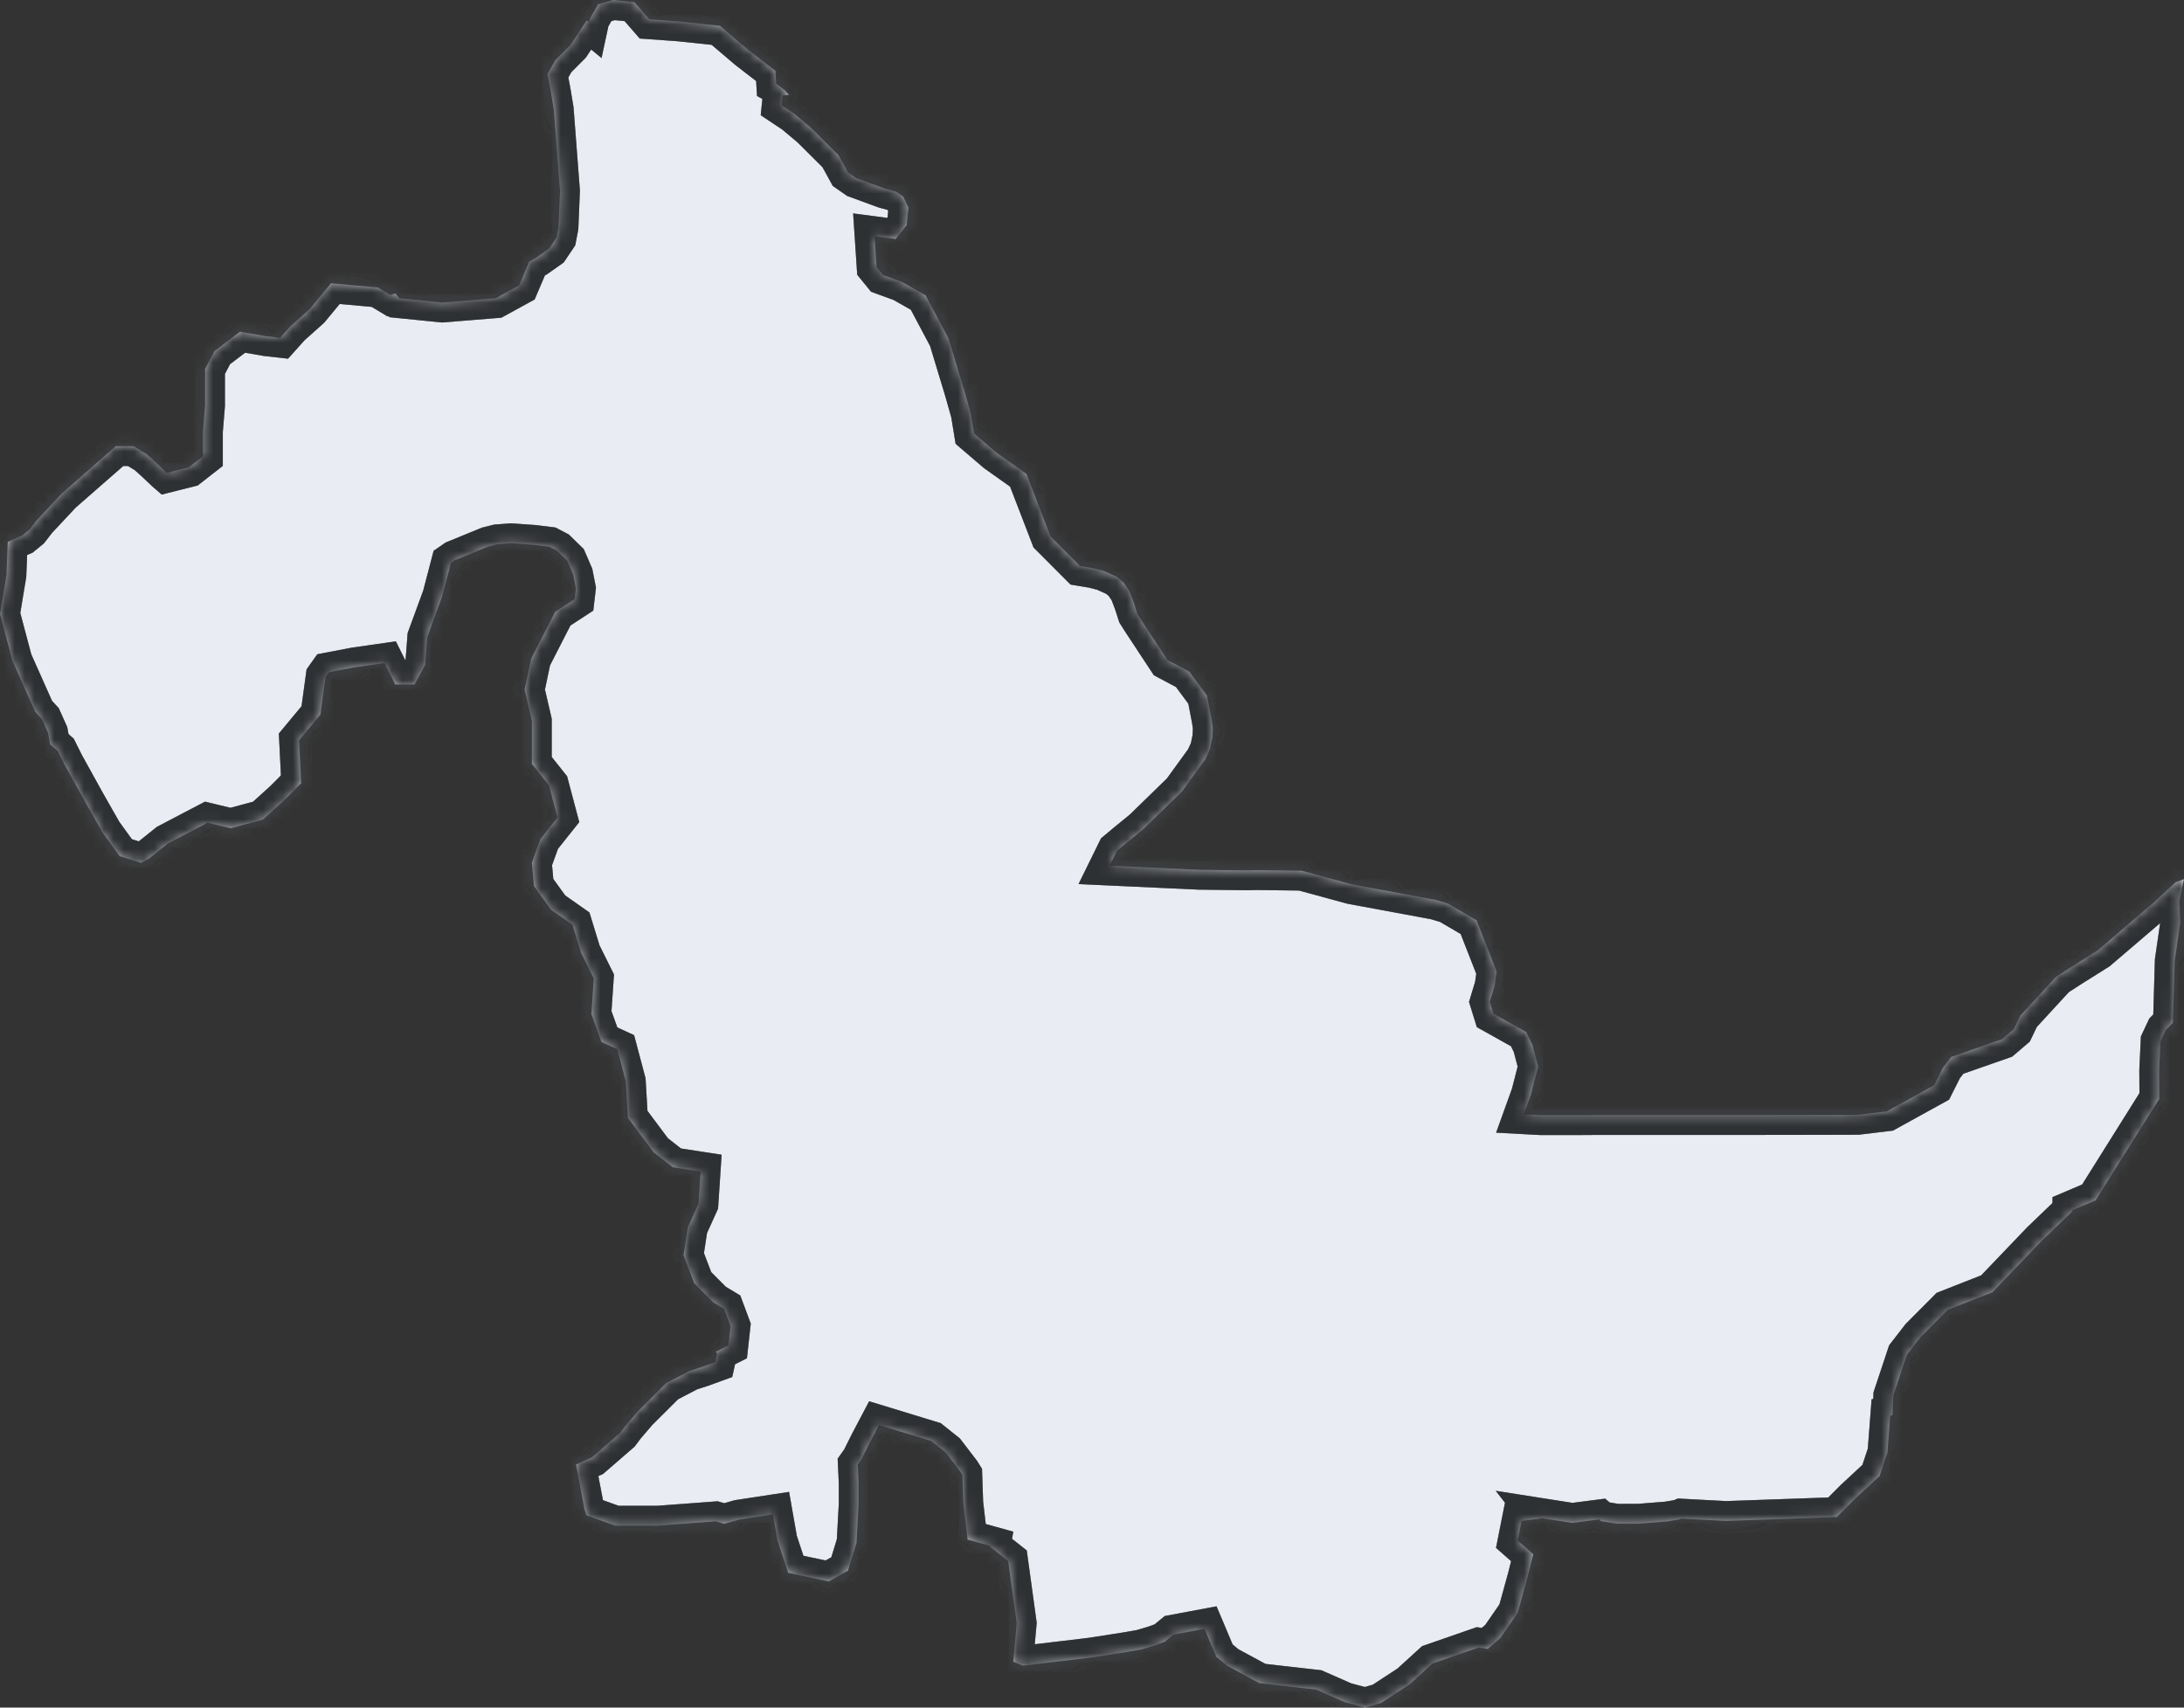 <svg width="220" height="172" viewBox="0 0 220 172" fill="none" xmlns="http://www.w3.org/2000/svg">
<rect x="0" y="0" width="220" height="172" fill="#333333" stroke="none"/>
<mask id="path-1-inside-1_8892_6812" fill="white">
<path d="M68.422 2.161L72.511 2.593L75.307 4.971L78.105 7.133L78.187 8.449L78.307 8.515L79.067 9.095L79.458 9.553L78.841 9.619L78.741 10.61L79.992 11.44L81.703 12.877L84.455 15.614L85.014 16.619L85.415 17.355L86.265 17.947L89.125 18.994L90.267 19.305L90.987 19.799L91.517 20.915L91.335 22.689L90.218 24.072L88.096 23.795L88.303 26.908L88.945 27.696L90.855 28.393L93.247 29.75L95.549 34.089L97.152 39.385L97.78 41.607L98.117 43.662L100.361 45.581L103.398 47.734L105.825 54.032L108.799 57.014L110.129 57.236L111.174 57.506L112.476 58.089L113.184 58.671L113.766 59.536L114.199 60.666L114.577 61.842L115.023 62.545L117.617 66.486L119.797 67.645L121.582 70.059L122.044 72.442L122.169 73.302L122.125 74.283L121.872 75.488L121.416 76.481L119.064 79.725L115.125 83.559L113.538 84.851L112.515 85.705L111.784 87.193L120.823 87.612L125.709 87.67L126.577 87.646L131.133 87.705L136.192 89.08L144.606 90.639L145.863 91.014L148.746 92.701L150.761 97.85L150.549 99.332L150.07 100.913L150.439 102.104L151.828 102.879L153.73 103.946L154.368 105.249L154.943 107.427L154.221 110.236L153.501 112.237L155.225 112.33H158.994L160.718 112.318H161.996H164.007H175.858L183.371 112.307L187.117 112.296L190.062 111.942L194.829 109.311L195.713 107.551L196.551 106.461L201.672 104.672L202.848 103.668L203.506 102.301L207.098 98.393L208.674 97.376L211.323 95.712L216.906 90.939L219.155 88.86L220 88.553L219.529 90.779L219.624 92.926L219.064 96.795L218.881 103.029L218.168 103.752L217.637 104.885L217.499 107.794L217.511 109.988L217.506 110.691L211.099 120.907L208.754 121.904V122.023L205.611 125.042L200.711 130.162L196.202 131.933L193.459 134.691L192.086 136.463L190.713 140.598L190.645 142.546L190.41 142.595L190.126 146.309L189.341 148.671L186.793 151.035L185.029 152.807L173.856 153.2L169.37 152.96L169.166 153.046L167.934 153.249L165.079 153.475H163.926H162.842L161.266 153.219L161.067 153.049L158.37 153.398L155.34 152.922L155.353 152.939L153.274 153.2L152.883 155.17L154.45 156.548L153.862 158.911L152.883 162.455L151.118 165.016L149.869 166.09L148.945 165.949L144.293 167.565L142.009 169.645L139.132 171.529L137.516 172L135.472 171.459L132.583 170.192L126.862 169.541L123.62 167.785L122.513 166.867L121.33 164.061L118.199 164.648L117.317 165.375L116.278 165.752L114.942 166.148L113.469 166.403L110.501 166.867L109.495 167.007L103.027 167.777L102.145 167.416L102.067 167.363L102.418 163.506L101.556 157.238L99.758 155.819L99.777 155.716L97.468 155.076L97.038 151.402L96.94 148.551L96.77 148.281L95.257 146.302L93.813 145.148L88.549 143.541L87.619 145.305L86.762 147.022L86.409 147.521L86.495 149.348V151.511L86.28 155.4L85.419 158.209L83.484 159.291L79.395 158.426L78.32 155.185L77.856 152.545L74.43 153.068L72.954 153.491L72.081 153.239L66.271 153.672H61.968L59.086 152.637L58.878 152.023L58.525 150.189L58.018 147.514L59.654 146.767L62.453 144.342L62.966 143.657L64.246 142.161L67.112 139.308L69.452 138.091L70.707 137.685L72.044 137.198L72.238 136.317L72.106 136.152L73.372 135.515L73.587 133.571L72.94 131.842L71.865 131.194L69.928 129.249L68.853 126.439L69.283 123.629L70.36 121.251L70.575 118.009L67.777 117.578L65.841 116.064L63.259 112.607L63.044 108.932L62.183 105.689L60.585 104.954L59.792 102.741L59.571 102.147L59.816 98.557L58.526 95.964L57.665 93.153L55.514 91.641L53.793 89.263L53.577 86.887L54.438 84.509L56.159 82.348L55.299 79.105L53.577 76.944V72.621L52.846 69.475L53.501 66.351L55.922 61.621L57.886 60.34L58.011 59.271L57.737 57.876L57.126 56.466L56.11 55.472L55.35 55.074L53.775 54.879L51.491 54.717L50.098 54.822L49.174 55.052L45.843 56.417L45.427 56.704L44.541 60.085L43.035 64.192L42.82 67.002L41.743 68.947H39.808L38.731 66.786L35.719 67.217L33.126 67.715L32.798 68.177L32.278 71.973L30.125 74.566L30.341 78.889L28.619 80.618L26.468 82.564L23.24 83.428L20.914 82.867L16.906 84.967L14.988 86.502L14.207 86.914L12.052 86.237L10.332 83.861L8.611 80.835L6.459 76.944L5.813 75.647L5.052 74.978L4.848 73.826L4.225 72.442L3.547 71.704L1.262 66.582L0 61.841L0.65 57.924L0.783 54.574L2.245 53.934L2.976 53.334L3.729 52.367L6.241 49.681L11.664 44.941H13.457L14.771 45.741L15.718 46.594L16.689 47.515L16.811 47.62L19.02 47.065L20.444 45.953V43.443L20.658 40.849V37.175L21.608 35.355L24.179 33.409L26.84 33.87L28.215 34.025L29.264 32.853L31.202 31.124L33.352 28.53L38.086 28.962L39.321 29.706L39.823 29.556L40.237 30.043L44.541 30.476L49.92 30.043L52.287 28.746L53.313 26.338L54.038 25.93L55.328 25.021L56.059 23.934L56.264 22.87L56.412 19.224L55.784 11.032L55.499 9.314L55.15 7.448L55.944 6.052L57.45 4.54L59.102 2.051L59.215 2.126L59.328 2.219L59.387 1.945L60.247 0.432L61.753 0L63.905 0.217L65.41 1.945L68.422 2.161Z"/>
</mask>
<path d="M68.422 2.161L72.511 2.593L75.307 4.971L78.105 7.133L78.187 8.449L78.307 8.515L79.067 9.095L79.458 9.553L78.841 9.619L78.741 10.61L79.992 11.44L81.703 12.877L84.455 15.614L85.014 16.619L85.415 17.355L86.265 17.947L89.125 18.994L90.267 19.305L90.987 19.799L91.517 20.915L91.335 22.689L90.218 24.072L88.096 23.795L88.303 26.908L88.945 27.696L90.855 28.393L93.247 29.75L95.549 34.089L97.152 39.385L97.78 41.607L98.117 43.662L100.361 45.581L103.398 47.734L105.825 54.032L108.799 57.014L110.129 57.236L111.174 57.506L112.476 58.089L113.184 58.671L113.766 59.536L114.199 60.666L114.577 61.842L115.023 62.545L117.617 66.486L119.797 67.645L121.582 70.059L122.044 72.442L122.169 73.302L122.125 74.283L121.872 75.488L121.416 76.481L119.064 79.725L115.125 83.559L113.538 84.851L112.515 85.705L111.784 87.193L120.823 87.612L125.709 87.67L126.577 87.646L131.133 87.705L136.192 89.08L144.606 90.639L145.863 91.014L148.746 92.701L150.761 97.85L150.549 99.332L150.07 100.913L150.439 102.104L151.828 102.879L153.73 103.946L154.368 105.249L154.943 107.427L154.221 110.236L153.501 112.237L155.225 112.33H158.994L160.718 112.318H161.996H164.007H175.858L183.371 112.307L187.117 112.296L190.062 111.942L194.829 109.311L195.713 107.551L196.551 106.461L201.672 104.672L202.848 103.668L203.506 102.301L207.098 98.393L208.674 97.376L211.323 95.712L216.906 90.939L219.155 88.86L220 88.553L219.529 90.779L219.624 92.926L219.064 96.795L218.881 103.029L218.168 103.752L217.637 104.885L217.499 107.794L217.511 109.988L217.506 110.691L211.099 120.907L208.754 121.904V122.023L205.611 125.042L200.711 130.162L196.202 131.933L193.459 134.691L192.086 136.463L190.713 140.598L190.645 142.546L190.41 142.595L190.126 146.309L189.341 148.671L186.793 151.035L185.029 152.807L173.856 153.2L169.37 152.96L169.166 153.046L167.934 153.249L165.079 153.475H163.926H162.842L161.266 153.219L161.067 153.049L158.37 153.398L155.34 152.922L155.353 152.939L153.274 153.2L152.883 155.17L154.45 156.548L153.862 158.911L152.883 162.455L151.118 165.016L149.869 166.09L148.945 165.949L144.293 167.565L142.009 169.645L139.132 171.529L137.516 172L135.472 171.459L132.583 170.192L126.862 169.541L123.62 167.785L122.513 166.867L121.33 164.061L118.199 164.648L117.317 165.375L116.278 165.752L114.942 166.148L113.469 166.403L110.501 166.867L109.495 167.007L103.027 167.777L102.145 167.416L102.067 167.363L102.418 163.506L101.556 157.238L99.758 155.819L99.777 155.716L97.468 155.076L97.038 151.402L96.94 148.551L96.77 148.281L95.257 146.302L93.813 145.148L88.549 143.541L87.619 145.305L86.762 147.022L86.409 147.521L86.495 149.348V151.511L86.28 155.4L85.419 158.209L83.484 159.291L79.395 158.426L78.32 155.185L77.856 152.545L74.43 153.068L72.954 153.491L72.081 153.239L66.271 153.672H61.968L59.086 152.637L58.878 152.023L58.525 150.189L58.018 147.514L59.654 146.767L62.453 144.342L62.966 143.657L64.246 142.161L67.112 139.308L69.452 138.091L70.707 137.685L72.044 137.198L72.238 136.317L72.106 136.152L73.372 135.515L73.587 133.571L72.94 131.842L71.865 131.194L69.928 129.249L68.853 126.439L69.283 123.629L70.36 121.251L70.575 118.009L67.777 117.578L65.841 116.064L63.259 112.607L63.044 108.932L62.183 105.689L60.585 104.954L59.792 102.741L59.571 102.147L59.816 98.557L58.526 95.964L57.665 93.153L55.514 91.641L53.793 89.263L53.577 86.887L54.438 84.509L56.159 82.348L55.299 79.105L53.577 76.944V72.621L52.846 69.475L53.501 66.351L55.922 61.621L57.886 60.34L58.011 59.271L57.737 57.876L57.126 56.466L56.11 55.472L55.35 55.074L53.775 54.879L51.491 54.717L50.098 54.822L49.174 55.052L45.843 56.417L45.427 56.704L44.541 60.085L43.035 64.192L42.82 67.002L41.743 68.947H39.808L38.731 66.786L35.719 67.217L33.126 67.715L32.798 68.177L32.278 71.973L30.125 74.566L30.341 78.889L28.619 80.618L26.468 82.564L23.24 83.428L20.914 82.867L16.906 84.967L14.988 86.502L14.207 86.914L12.052 86.237L10.332 83.861L8.611 80.835L6.459 76.944L5.813 75.647L5.052 74.978L4.848 73.826L4.225 72.442L3.547 71.704L1.262 66.582L0 61.841L0.65 57.924L0.783 54.574L2.245 53.934L2.976 53.334L3.729 52.367L6.241 49.681L11.664 44.941H13.457L14.771 45.741L15.718 46.594L16.689 47.515L16.811 47.62L19.02 47.065L20.444 45.953V43.443L20.658 40.849V37.175L21.608 35.355L24.179 33.409L26.84 33.87L28.215 34.025L29.264 32.853L31.202 31.124L33.352 28.53L38.086 28.962L39.321 29.706L39.823 29.556L40.237 30.043L44.541 30.476L49.92 30.043L52.287 28.746L53.313 26.338L54.038 25.93L55.328 25.021L56.059 23.934L56.264 22.87L56.412 19.224L55.784 11.032L55.499 9.314L55.15 7.448L55.944 6.052L57.45 4.54L59.102 2.051L59.215 2.126L59.328 2.219L59.387 1.945L60.247 0.432L61.753 0L63.905 0.217L65.41 1.945L68.422 2.161Z" fill="#E9ECF2"/>
<path d="M68.422 2.161L72.511 2.593L75.307 4.971L78.105 7.133L78.187 8.449L78.307 8.515L79.067 9.095L79.458 9.553L78.841 9.619L78.741 10.61L79.992 11.44L81.703 12.877L84.455 15.614L85.014 16.619L85.415 17.355L86.265 17.947L89.125 18.994L90.267 19.305L90.987 19.799L91.517 20.915L91.335 22.689L90.218 24.072L88.096 23.795L88.303 26.908L88.945 27.696L90.855 28.393L93.247 29.75L95.549 34.089L97.152 39.385L97.78 41.607L98.117 43.662L100.361 45.581L103.398 47.734L105.825 54.032L108.799 57.014L110.129 57.236L111.174 57.506L112.476 58.089L113.184 58.671L113.766 59.536L114.199 60.666L114.577 61.842L115.023 62.545L117.617 66.486L119.797 67.645L121.582 70.059L122.044 72.442L122.169 73.302L122.125 74.283L121.872 75.488L121.416 76.481L119.064 79.725L115.125 83.559L113.538 84.851L112.515 85.705L111.784 87.193L120.823 87.612L125.709 87.67L126.577 87.646L131.133 87.705L136.192 89.08L144.606 90.639L145.863 91.014L148.746 92.701L150.761 97.85L150.549 99.332L150.07 100.913L150.439 102.104L151.828 102.879L153.73 103.946L154.368 105.249L154.943 107.427L154.221 110.236L153.501 112.237L155.225 112.33H158.994L160.718 112.318H161.996H164.007H175.858L183.371 112.307L187.117 112.296L190.062 111.942L194.829 109.311L195.713 107.551L196.551 106.461L201.672 104.672L202.848 103.668L203.506 102.301L207.098 98.393L208.674 97.376L211.323 95.712L216.906 90.939L219.155 88.86L220 88.553L219.529 90.779L219.624 92.926L219.064 96.795L218.881 103.029L218.168 103.752L217.637 104.885L217.499 107.794L217.511 109.988L217.506 110.691L211.099 120.907L208.754 121.904V122.023L205.611 125.042L200.711 130.162L196.202 131.933L193.459 134.691L192.086 136.463L190.713 140.598L190.645 142.546L190.41 142.595L190.126 146.309L189.341 148.671L186.793 151.035L185.029 152.807L173.856 153.2L169.37 152.96L169.166 153.046L167.934 153.249L165.079 153.475H163.926H162.842L161.266 153.219L161.067 153.049L158.37 153.398L155.34 152.922L155.353 152.939L153.274 153.2L152.883 155.17L154.45 156.548L153.862 158.911L152.883 162.455L151.118 165.016L149.869 166.09L148.945 165.949L144.293 167.565L142.009 169.645L139.132 171.529L137.516 172L135.472 171.459L132.583 170.192L126.862 169.541L123.62 167.785L122.513 166.867L121.33 164.061L118.199 164.648L117.317 165.375L116.278 165.752L114.942 166.148L113.469 166.403L110.501 166.867L109.495 167.007L103.027 167.777L102.145 167.416L102.067 167.363L102.418 163.506L101.556 157.238L99.758 155.819L99.777 155.716L97.468 155.076L97.038 151.402L96.94 148.551L96.77 148.281L95.257 146.302L93.813 145.148L88.549 143.541L87.619 145.305L86.762 147.022L86.409 147.521L86.495 149.348V151.511L86.28 155.4L85.419 158.209L83.484 159.291L79.395 158.426L78.32 155.185L77.856 152.545L74.43 153.068L72.954 153.491L72.081 153.239L66.271 153.672H61.968L59.086 152.637L58.878 152.023L58.525 150.189L58.018 147.514L59.654 146.767L62.453 144.342L62.966 143.657L64.246 142.161L67.112 139.308L69.452 138.091L70.707 137.685L72.044 137.198L72.238 136.317L72.106 136.152L73.372 135.515L73.587 133.571L72.94 131.842L71.865 131.194L69.928 129.249L68.853 126.439L69.283 123.629L70.36 121.251L70.575 118.009L67.777 117.578L65.841 116.064L63.259 112.607L63.044 108.932L62.183 105.689L60.585 104.954L59.792 102.741L59.571 102.147L59.816 98.557L58.526 95.964L57.665 93.153L55.514 91.641L53.793 89.263L53.577 86.887L54.438 84.509L56.159 82.348L55.299 79.105L53.577 76.944V72.621L52.846 69.475L53.501 66.351L55.922 61.621L57.886 60.34L58.011 59.271L57.737 57.876L57.126 56.466L56.11 55.472L55.35 55.074L53.775 54.879L51.491 54.717L50.098 54.822L49.174 55.052L45.843 56.417L45.427 56.704L44.541 60.085L43.035 64.192L42.82 67.002L41.743 68.947H39.808L38.731 66.786L35.719 67.217L33.126 67.715L32.798 68.177L32.278 71.973L30.125 74.566L30.341 78.889L28.619 80.618L26.468 82.564L23.24 83.428L20.914 82.867L16.906 84.967L14.988 86.502L14.207 86.914L12.052 86.237L10.332 83.861L8.611 80.835L6.459 76.944L5.813 75.647L5.052 74.978L4.848 73.826L4.225 72.442L3.547 71.704L1.262 66.582L0 61.841L0.65 57.924L0.783 54.574L2.245 53.934L2.976 53.334L3.729 52.367L6.241 49.681L11.664 44.941H13.457L14.771 45.741L15.718 46.594L16.689 47.515L16.811 47.62L19.02 47.065L20.444 45.953V43.443L20.658 40.849V37.175L21.608 35.355L24.179 33.409L26.84 33.87L28.215 34.025L29.264 32.853L31.202 31.124L33.352 28.53L38.086 28.962L39.321 29.706L39.823 29.556L40.237 30.043L44.541 30.476L49.92 30.043L52.287 28.746L53.313 26.338L54.038 25.93L55.328 25.021L56.059 23.934L56.264 22.87L56.412 19.224L55.784 11.032L55.499 9.314L55.15 7.448L55.944 6.052L57.45 4.54L59.102 2.051L59.215 2.126L59.328 2.219L59.387 1.945L60.247 0.432L61.753 0L63.905 0.217L65.41 1.945L68.422 2.161Z" stroke="#8F959D" stroke-width="4" mask="url(#path-1-inside-1_8892_6812)"/>
<path d="M68.422 2.161L72.511 2.593L75.307 4.971L78.105 7.133L78.187 8.449L78.307 8.515L79.067 9.095L79.458 9.553L78.841 9.619L78.741 10.61L79.992 11.44L81.703 12.877L84.455 15.614L85.014 16.619L85.415 17.355L86.265 17.947L89.125 18.994L90.267 19.305L90.987 19.799L91.517 20.915L91.335 22.689L90.218 24.072L88.096 23.795L88.303 26.908L88.945 27.696L90.855 28.393L93.247 29.75L95.549 34.089L97.152 39.385L97.78 41.607L98.117 43.662L100.361 45.581L103.398 47.734L105.825 54.032L108.799 57.014L110.129 57.236L111.174 57.506L112.476 58.089L113.184 58.671L113.766 59.536L114.199 60.666L114.577 61.842L115.023 62.545L117.617 66.486L119.797 67.645L121.582 70.059L122.044 72.442L122.169 73.302L122.125 74.283L121.872 75.488L121.416 76.481L119.064 79.725L115.125 83.559L113.538 84.851L112.515 85.705L111.784 87.193L120.823 87.612L125.709 87.67L126.577 87.646L131.133 87.705L136.192 89.08L144.606 90.639L145.863 91.014L148.746 92.701L150.761 97.85L150.549 99.332L150.07 100.913L150.439 102.104L151.828 102.879L153.73 103.946L154.368 105.249L154.943 107.427L154.221 110.236L153.501 112.237L155.225 112.33H158.994L160.718 112.318H161.996H164.007H175.858L183.371 112.307L187.117 112.296L190.062 111.942L194.829 109.311L195.713 107.551L196.551 106.461L201.672 104.672L202.848 103.668L203.506 102.301L207.098 98.393L208.674 97.376L211.323 95.712L216.906 90.939L219.155 88.86L220 88.553L219.529 90.779L219.624 92.926L219.064 96.795L218.881 103.029L218.168 103.752L217.637 104.885L217.499 107.794L217.511 109.988L217.506 110.691L211.099 120.907L208.754 121.904V122.023L205.611 125.042L200.711 130.162L196.202 131.933L193.459 134.691L192.086 136.463L190.713 140.598L190.645 142.546L190.41 142.595L190.126 146.309L189.341 148.671L186.793 151.035L185.029 152.807L173.856 153.2L169.37 152.96L169.166 153.046L167.934 153.249L165.079 153.475H163.926H162.842L161.266 153.219L161.067 153.049L158.37 153.398L155.34 152.922L155.353 152.939L153.274 153.2L152.883 155.17L154.45 156.548L153.862 158.911L152.883 162.455L151.118 165.016L149.869 166.09L148.945 165.949L144.293 167.565L142.009 169.645L139.132 171.529L137.516 172L135.472 171.459L132.583 170.192L126.862 169.541L123.62 167.785L122.513 166.867L121.33 164.061L118.199 164.648L117.317 165.375L116.278 165.752L114.942 166.148L113.469 166.403L110.501 166.867L109.495 167.007L103.027 167.777L102.145 167.416L102.067 167.363L102.418 163.506L101.556 157.238L99.758 155.819L99.777 155.716L97.468 155.076L97.038 151.402L96.94 148.551L96.77 148.281L95.257 146.302L93.813 145.148L88.549 143.541L87.619 145.305L86.762 147.022L86.409 147.521L86.495 149.348V151.511L86.28 155.4L85.419 158.209L83.484 159.291L79.395 158.426L78.32 155.185L77.856 152.545L74.43 153.068L72.954 153.491L72.081 153.239L66.271 153.672H61.968L59.086 152.637L58.878 152.023L58.525 150.189L58.018 147.514L59.654 146.767L62.453 144.342L62.966 143.657L64.246 142.161L67.112 139.308L69.452 138.091L70.707 137.685L72.044 137.198L72.238 136.317L72.106 136.152L73.372 135.515L73.587 133.571L72.94 131.842L71.865 131.194L69.928 129.249L68.853 126.439L69.283 123.629L70.36 121.251L70.575 118.009L67.777 117.578L65.841 116.064L63.259 112.607L63.044 108.932L62.183 105.689L60.585 104.954L59.792 102.741L59.571 102.147L59.816 98.557L58.526 95.964L57.665 93.153L55.514 91.641L53.793 89.263L53.577 86.887L54.438 84.509L56.159 82.348L55.299 79.105L53.577 76.944V72.621L52.846 69.475L53.501 66.351L55.922 61.621L57.886 60.34L58.011 59.271L57.737 57.876L57.126 56.466L56.11 55.472L55.35 55.074L53.775 54.879L51.491 54.717L50.098 54.822L49.174 55.052L45.843 56.417L45.427 56.704L44.541 60.085L43.035 64.192L42.82 67.002L41.743 68.947H39.808L38.731 66.786L35.719 67.217L33.126 67.715L32.798 68.177L32.278 71.973L30.125 74.566L30.341 78.889L28.619 80.618L26.468 82.564L23.24 83.428L20.914 82.867L16.906 84.967L14.988 86.502L14.207 86.914L12.052 86.237L10.332 83.861L8.611 80.835L6.459 76.944L5.813 75.647L5.052 74.978L4.848 73.826L4.225 72.442L3.547 71.704L1.262 66.582L0 61.841L0.65 57.924L0.783 54.574L2.245 53.934L2.976 53.334L3.729 52.367L6.241 49.681L11.664 44.941H13.457L14.771 45.741L15.718 46.594L16.689 47.515L16.811 47.62L19.02 47.065L20.444 45.953V43.443L20.658 40.849V37.175L21.608 35.355L24.179 33.409L26.84 33.87L28.215 34.025L29.264 32.853L31.202 31.124L33.352 28.53L38.086 28.962L39.321 29.706L39.823 29.556L40.237 30.043L44.541 30.476L49.92 30.043L52.287 28.746L53.313 26.338L54.038 25.93L55.328 25.021L56.059 23.934L56.264 22.87L56.412 19.224L55.784 11.032L55.499 9.314L55.15 7.448L55.944 6.052L57.45 4.54L59.102 2.051L59.215 2.126L59.328 2.219L59.387 1.945L60.247 0.432L61.753 0L63.905 0.217L65.41 1.945L68.422 2.161Z" stroke="black" stroke-opacity="0.2" stroke-width="4" mask="url(#path-1-inside-1_8892_6812)"/>
<path d="M68.422 2.161L72.511 2.593L75.307 4.971L78.105 7.133L78.187 8.449L78.307 8.515L79.067 9.095L79.458 9.553L78.841 9.619L78.741 10.61L79.992 11.44L81.703 12.877L84.455 15.614L85.014 16.619L85.415 17.355L86.265 17.947L89.125 18.994L90.267 19.305L90.987 19.799L91.517 20.915L91.335 22.689L90.218 24.072L88.096 23.795L88.303 26.908L88.945 27.696L90.855 28.393L93.247 29.75L95.549 34.089L97.152 39.385L97.78 41.607L98.117 43.662L100.361 45.581L103.398 47.734L105.825 54.032L108.799 57.014L110.129 57.236L111.174 57.506L112.476 58.089L113.184 58.671L113.766 59.536L114.199 60.666L114.577 61.842L115.023 62.545L117.617 66.486L119.797 67.645L121.582 70.059L122.044 72.442L122.169 73.302L122.125 74.283L121.872 75.488L121.416 76.481L119.064 79.725L115.125 83.559L113.538 84.851L112.515 85.705L111.784 87.193L120.823 87.612L125.709 87.67L126.577 87.646L131.133 87.705L136.192 89.08L144.606 90.639L145.863 91.014L148.746 92.701L150.761 97.85L150.549 99.332L150.07 100.913L150.439 102.104L151.828 102.879L153.73 103.946L154.368 105.249L154.943 107.427L154.221 110.236L153.501 112.237L155.225 112.33H158.994L160.718 112.318H161.996H164.007H175.858L183.371 112.307L187.117 112.296L190.062 111.942L194.829 109.311L195.713 107.551L196.551 106.461L201.672 104.672L202.848 103.668L203.506 102.301L207.098 98.393L208.674 97.376L211.323 95.712L216.906 90.939L219.155 88.86L220 88.553L219.529 90.779L219.624 92.926L219.064 96.795L218.881 103.029L218.168 103.752L217.637 104.885L217.499 107.794L217.511 109.988L217.506 110.691L211.099 120.907L208.754 121.904V122.023L205.611 125.042L200.711 130.162L196.202 131.933L193.459 134.691L192.086 136.463L190.713 140.598L190.645 142.546L190.41 142.595L190.126 146.309L189.341 148.671L186.793 151.035L185.029 152.807L173.856 153.2L169.37 152.96L169.166 153.046L167.934 153.249L165.079 153.475H163.926H162.842L161.266 153.219L161.067 153.049L158.37 153.398L155.34 152.922L155.353 152.939L153.274 153.2L152.883 155.17L154.45 156.548L153.862 158.911L152.883 162.455L151.118 165.016L149.869 166.09L148.945 165.949L144.293 167.565L142.009 169.645L139.132 171.529L137.516 172L135.472 171.459L132.583 170.192L126.862 169.541L123.62 167.785L122.513 166.867L121.33 164.061L118.199 164.648L117.317 165.375L116.278 165.752L114.942 166.148L113.469 166.403L110.501 166.867L109.495 167.007L103.027 167.777L102.145 167.416L102.067 167.363L102.418 163.506L101.556 157.238L99.758 155.819L99.777 155.716L97.468 155.076L97.038 151.402L96.94 148.551L96.77 148.281L95.257 146.302L93.813 145.148L88.549 143.541L87.619 145.305L86.762 147.022L86.409 147.521L86.495 149.348V151.511L86.28 155.4L85.419 158.209L83.484 159.291L79.395 158.426L78.32 155.185L77.856 152.545L74.43 153.068L72.954 153.491L72.081 153.239L66.271 153.672H61.968L59.086 152.637L58.878 152.023L58.525 150.189L58.018 147.514L59.654 146.767L62.453 144.342L62.966 143.657L64.246 142.161L67.112 139.308L69.452 138.091L70.707 137.685L72.044 137.198L72.238 136.317L72.106 136.152L73.372 135.515L73.587 133.571L72.94 131.842L71.865 131.194L69.928 129.249L68.853 126.439L69.283 123.629L70.36 121.251L70.575 118.009L67.777 117.578L65.841 116.064L63.259 112.607L63.044 108.932L62.183 105.689L60.585 104.954L59.792 102.741L59.571 102.147L59.816 98.557L58.526 95.964L57.665 93.153L55.514 91.641L53.793 89.263L53.577 86.887L54.438 84.509L56.159 82.348L55.299 79.105L53.577 76.944V72.621L52.846 69.475L53.501 66.351L55.922 61.621L57.886 60.34L58.011 59.271L57.737 57.876L57.126 56.466L56.11 55.472L55.35 55.074L53.775 54.879L51.491 54.717L50.098 54.822L49.174 55.052L45.843 56.417L45.427 56.704L44.541 60.085L43.035 64.192L42.82 67.002L41.743 68.947H39.808L38.731 66.786L35.719 67.217L33.126 67.715L32.798 68.177L32.278 71.973L30.125 74.566L30.341 78.889L28.619 80.618L26.468 82.564L23.24 83.428L20.914 82.867L16.906 84.967L14.988 86.502L14.207 86.914L12.052 86.237L10.332 83.861L8.611 80.835L6.459 76.944L5.813 75.647L5.052 74.978L4.848 73.826L4.225 72.442L3.547 71.704L1.262 66.582L0 61.841L0.65 57.924L0.783 54.574L2.245 53.934L2.976 53.334L3.729 52.367L6.241 49.681L11.664 44.941H13.457L14.771 45.741L15.718 46.594L16.689 47.515L16.811 47.62L19.02 47.065L20.444 45.953V43.443L20.658 40.849V37.175L21.608 35.355L24.179 33.409L26.84 33.87L28.215 34.025L29.264 32.853L31.202 31.124L33.352 28.53L38.086 28.962L39.321 29.706L39.823 29.556L40.237 30.043L44.541 30.476L49.92 30.043L52.287 28.746L53.313 26.338L54.038 25.93L55.328 25.021L56.059 23.934L56.264 22.87L56.412 19.224L55.784 11.032L55.499 9.314L55.15 7.448L55.944 6.052L57.45 4.54L59.102 2.051L59.215 2.126L59.328 2.219L59.387 1.945L60.247 0.432L61.753 0L63.905 0.217L65.41 1.945L68.422 2.161Z" stroke="black" stroke-opacity="0.2" stroke-width="4" mask="url(#path-1-inside-1_8892_6812)"/>
<path d="M68.422 2.161L72.511 2.593L75.307 4.971L78.105 7.133L78.187 8.449L78.307 8.515L79.067 9.095L79.458 9.553L78.841 9.619L78.741 10.61L79.992 11.44L81.703 12.877L84.455 15.614L85.014 16.619L85.415 17.355L86.265 17.947L89.125 18.994L90.267 19.305L90.987 19.799L91.517 20.915L91.335 22.689L90.218 24.072L88.096 23.795L88.303 26.908L88.945 27.696L90.855 28.393L93.247 29.75L95.549 34.089L97.152 39.385L97.78 41.607L98.117 43.662L100.361 45.581L103.398 47.734L105.825 54.032L108.799 57.014L110.129 57.236L111.174 57.506L112.476 58.089L113.184 58.671L113.766 59.536L114.199 60.666L114.577 61.842L115.023 62.545L117.617 66.486L119.797 67.645L121.582 70.059L122.044 72.442L122.169 73.302L122.125 74.283L121.872 75.488L121.416 76.481L119.064 79.725L115.125 83.559L113.538 84.851L112.515 85.705L111.784 87.193L120.823 87.612L125.709 87.67L126.577 87.646L131.133 87.705L136.192 89.08L144.606 90.639L145.863 91.014L148.746 92.701L150.761 97.85L150.549 99.332L150.07 100.913L150.439 102.104L151.828 102.879L153.73 103.946L154.368 105.249L154.943 107.427L154.221 110.236L153.501 112.237L155.225 112.33H158.994L160.718 112.318H161.996H164.007H175.858L183.371 112.307L187.117 112.296L190.062 111.942L194.829 109.311L195.713 107.551L196.551 106.461L201.672 104.672L202.848 103.668L203.506 102.301L207.098 98.393L208.674 97.376L211.323 95.712L216.906 90.939L219.155 88.86L220 88.553L219.529 90.779L219.624 92.926L219.064 96.795L218.881 103.029L218.168 103.752L217.637 104.885L217.499 107.794L217.511 109.988L217.506 110.691L211.099 120.907L208.754 121.904V122.023L205.611 125.042L200.711 130.162L196.202 131.933L193.459 134.691L192.086 136.463L190.713 140.598L190.645 142.546L190.41 142.595L190.126 146.309L189.341 148.671L186.793 151.035L185.029 152.807L173.856 153.2L169.37 152.96L169.166 153.046L167.934 153.249L165.079 153.475H163.926H162.842L161.266 153.219L161.067 153.049L158.37 153.398L155.34 152.922L155.353 152.939L153.274 153.2L152.883 155.17L154.45 156.548L153.862 158.911L152.883 162.455L151.118 165.016L149.869 166.09L148.945 165.949L144.293 167.565L142.009 169.645L139.132 171.529L137.516 172L135.472 171.459L132.583 170.192L126.862 169.541L123.62 167.785L122.513 166.867L121.33 164.061L118.199 164.648L117.317 165.375L116.278 165.752L114.942 166.148L113.469 166.403L110.501 166.867L109.495 167.007L103.027 167.777L102.145 167.416L102.067 167.363L102.418 163.506L101.556 157.238L99.758 155.819L99.777 155.716L97.468 155.076L97.038 151.402L96.94 148.551L96.77 148.281L95.257 146.302L93.813 145.148L88.549 143.541L87.619 145.305L86.762 147.022L86.409 147.521L86.495 149.348V151.511L86.28 155.4L85.419 158.209L83.484 159.291L79.395 158.426L78.32 155.185L77.856 152.545L74.43 153.068L72.954 153.491L72.081 153.239L66.271 153.672H61.968L59.086 152.637L58.878 152.023L58.525 150.189L58.018 147.514L59.654 146.767L62.453 144.342L62.966 143.657L64.246 142.161L67.112 139.308L69.452 138.091L70.707 137.685L72.044 137.198L72.238 136.317L72.106 136.152L73.372 135.515L73.587 133.571L72.94 131.842L71.865 131.194L69.928 129.249L68.853 126.439L69.283 123.629L70.36 121.251L70.575 118.009L67.777 117.578L65.841 116.064L63.259 112.607L63.044 108.932L62.183 105.689L60.585 104.954L59.792 102.741L59.571 102.147L59.816 98.557L58.526 95.964L57.665 93.153L55.514 91.641L53.793 89.263L53.577 86.887L54.438 84.509L56.159 82.348L55.299 79.105L53.577 76.944V72.621L52.846 69.475L53.501 66.351L55.922 61.621L57.886 60.34L58.011 59.271L57.737 57.876L57.126 56.466L56.11 55.472L55.35 55.074L53.775 54.879L51.491 54.717L50.098 54.822L49.174 55.052L45.843 56.417L45.427 56.704L44.541 60.085L43.035 64.192L42.82 67.002L41.743 68.947H39.808L38.731 66.786L35.719 67.217L33.126 67.715L32.798 68.177L32.278 71.973L30.125 74.566L30.341 78.889L28.619 80.618L26.468 82.564L23.24 83.428L20.914 82.867L16.906 84.967L14.988 86.502L14.207 86.914L12.052 86.237L10.332 83.861L8.611 80.835L6.459 76.944L5.813 75.647L5.052 74.978L4.848 73.826L4.225 72.442L3.547 71.704L1.262 66.582L0 61.841L0.65 57.924L0.783 54.574L2.245 53.934L2.976 53.334L3.729 52.367L6.241 49.681L11.664 44.941H13.457L14.771 45.741L15.718 46.594L16.689 47.515L16.811 47.62L19.02 47.065L20.444 45.953V43.443L20.658 40.849V37.175L21.608 35.355L24.179 33.409L26.84 33.87L28.215 34.025L29.264 32.853L31.202 31.124L33.352 28.53L38.086 28.962L39.321 29.706L39.823 29.556L40.237 30.043L44.541 30.476L49.92 30.043L52.287 28.746L53.313 26.338L54.038 25.93L55.328 25.021L56.059 23.934L56.264 22.87L56.412 19.224L55.784 11.032L55.499 9.314L55.15 7.448L55.944 6.052L57.45 4.54L59.102 2.051L59.215 2.126L59.328 2.219L59.387 1.945L60.247 0.432L61.753 0L63.905 0.217L65.41 1.945L68.422 2.161Z" stroke="black" stroke-opacity="0.2" stroke-width="4" mask="url(#path-1-inside-1_8892_6812)"/>
<path d="M68.422 2.161L72.511 2.593L75.307 4.971L78.105 7.133L78.187 8.449L78.307 8.515L79.067 9.095L79.458 9.553L78.841 9.619L78.741 10.61L79.992 11.44L81.703 12.877L84.455 15.614L85.014 16.619L85.415 17.355L86.265 17.947L89.125 18.994L90.267 19.305L90.987 19.799L91.517 20.915L91.335 22.689L90.218 24.072L88.096 23.795L88.303 26.908L88.945 27.696L90.855 28.393L93.247 29.75L95.549 34.089L97.152 39.385L97.78 41.607L98.117 43.662L100.361 45.581L103.398 47.734L105.825 54.032L108.799 57.014L110.129 57.236L111.174 57.506L112.476 58.089L113.184 58.671L113.766 59.536L114.199 60.666L114.577 61.842L115.023 62.545L117.617 66.486L119.797 67.645L121.582 70.059L122.044 72.442L122.169 73.302L122.125 74.283L121.872 75.488L121.416 76.481L119.064 79.725L115.125 83.559L113.538 84.851L112.515 85.705L111.784 87.193L120.823 87.612L125.709 87.67L126.577 87.646L131.133 87.705L136.192 89.08L144.606 90.639L145.863 91.014L148.746 92.701L150.761 97.85L150.549 99.332L150.07 100.913L150.439 102.104L151.828 102.879L153.73 103.946L154.368 105.249L154.943 107.427L154.221 110.236L153.501 112.237L155.225 112.33H158.994L160.718 112.318H161.996H164.007H175.858L183.371 112.307L187.117 112.296L190.062 111.942L194.829 109.311L195.713 107.551L196.551 106.461L201.672 104.672L202.848 103.668L203.506 102.301L207.098 98.393L208.674 97.376L211.323 95.712L216.906 90.939L219.155 88.86L220 88.553L219.529 90.779L219.624 92.926L219.064 96.795L218.881 103.029L218.168 103.752L217.637 104.885L217.499 107.794L217.511 109.988L217.506 110.691L211.099 120.907L208.754 121.904V122.023L205.611 125.042L200.711 130.162L196.202 131.933L193.459 134.691L192.086 136.463L190.713 140.598L190.645 142.546L190.41 142.595L190.126 146.309L189.341 148.671L186.793 151.035L185.029 152.807L173.856 153.2L169.37 152.96L169.166 153.046L167.934 153.249L165.079 153.475H163.926H162.842L161.266 153.219L161.067 153.049L158.37 153.398L155.34 152.922L155.353 152.939L153.274 153.2L152.883 155.17L154.45 156.548L153.862 158.911L152.883 162.455L151.118 165.016L149.869 166.09L148.945 165.949L144.293 167.565L142.009 169.645L139.132 171.529L137.516 172L135.472 171.459L132.583 170.192L126.862 169.541L123.62 167.785L122.513 166.867L121.33 164.061L118.199 164.648L117.317 165.375L116.278 165.752L114.942 166.148L113.469 166.403L110.501 166.867L109.495 167.007L103.027 167.777L102.145 167.416L102.067 167.363L102.418 163.506L101.556 157.238L99.758 155.819L99.777 155.716L97.468 155.076L97.038 151.402L96.94 148.551L96.77 148.281L95.257 146.302L93.813 145.148L88.549 143.541L87.619 145.305L86.762 147.022L86.409 147.521L86.495 149.348V151.511L86.28 155.4L85.419 158.209L83.484 159.291L79.395 158.426L78.32 155.185L77.856 152.545L74.43 153.068L72.954 153.491L72.081 153.239L66.271 153.672H61.968L59.086 152.637L58.878 152.023L58.525 150.189L58.018 147.514L59.654 146.767L62.453 144.342L62.966 143.657L64.246 142.161L67.112 139.308L69.452 138.091L70.707 137.685L72.044 137.198L72.238 136.317L72.106 136.152L73.372 135.515L73.587 133.571L72.94 131.842L71.865 131.194L69.928 129.249L68.853 126.439L69.283 123.629L70.36 121.251L70.575 118.009L67.777 117.578L65.841 116.064L63.259 112.607L63.044 108.932L62.183 105.689L60.585 104.954L59.792 102.741L59.571 102.147L59.816 98.557L58.526 95.964L57.665 93.153L55.514 91.641L53.793 89.263L53.577 86.887L54.438 84.509L56.159 82.348L55.299 79.105L53.577 76.944V72.621L52.846 69.475L53.501 66.351L55.922 61.621L57.886 60.34L58.011 59.271L57.737 57.876L57.126 56.466L56.11 55.472L55.35 55.074L53.775 54.879L51.491 54.717L50.098 54.822L49.174 55.052L45.843 56.417L45.427 56.704L44.541 60.085L43.035 64.192L42.82 67.002L41.743 68.947H39.808L38.731 66.786L35.719 67.217L33.126 67.715L32.798 68.177L32.278 71.973L30.125 74.566L30.341 78.889L28.619 80.618L26.468 82.564L23.24 83.428L20.914 82.867L16.906 84.967L14.988 86.502L14.207 86.914L12.052 86.237L10.332 83.861L8.611 80.835L6.459 76.944L5.813 75.647L5.052 74.978L4.848 73.826L4.225 72.442L3.547 71.704L1.262 66.582L0 61.841L0.65 57.924L0.783 54.574L2.245 53.934L2.976 53.334L3.729 52.367L6.241 49.681L11.664 44.941H13.457L14.771 45.741L15.718 46.594L16.689 47.515L16.811 47.62L19.02 47.065L20.444 45.953V43.443L20.658 40.849V37.175L21.608 35.355L24.179 33.409L26.84 33.87L28.215 34.025L29.264 32.853L31.202 31.124L33.352 28.53L38.086 28.962L39.321 29.706L39.823 29.556L40.237 30.043L44.541 30.476L49.92 30.043L52.287 28.746L53.313 26.338L54.038 25.93L55.328 25.021L56.059 23.934L56.264 22.87L56.412 19.224L55.784 11.032L55.499 9.314L55.15 7.448L55.944 6.052L57.45 4.54L59.102 2.051L59.215 2.126L59.328 2.219L59.387 1.945L60.247 0.432L61.753 0L63.905 0.217L65.41 1.945L68.422 2.161Z" stroke="black" stroke-opacity="0.2" stroke-width="4" mask="url(#path-1-inside-1_8892_6812)"/>
<path d="M68.422 2.161L72.511 2.593L75.307 4.971L78.105 7.133L78.187 8.449L78.307 8.515L79.067 9.095L79.458 9.553L78.841 9.619L78.741 10.61L79.992 11.44L81.703 12.877L84.455 15.614L85.014 16.619L85.415 17.355L86.265 17.947L89.125 18.994L90.267 19.305L90.987 19.799L91.517 20.915L91.335 22.689L90.218 24.072L88.096 23.795L88.303 26.908L88.945 27.696L90.855 28.393L93.247 29.75L95.549 34.089L97.152 39.385L97.78 41.607L98.117 43.662L100.361 45.581L103.398 47.734L105.825 54.032L108.799 57.014L110.129 57.236L111.174 57.506L112.476 58.089L113.184 58.671L113.766 59.536L114.199 60.666L114.577 61.842L115.023 62.545L117.617 66.486L119.797 67.645L121.582 70.059L122.044 72.442L122.169 73.302L122.125 74.283L121.872 75.488L121.416 76.481L119.064 79.725L115.125 83.559L113.538 84.851L112.515 85.705L111.784 87.193L120.823 87.612L125.709 87.67L126.577 87.646L131.133 87.705L136.192 89.08L144.606 90.639L145.863 91.014L148.746 92.701L150.761 97.85L150.549 99.332L150.07 100.913L150.439 102.104L151.828 102.879L153.73 103.946L154.368 105.249L154.943 107.427L154.221 110.236L153.501 112.237L155.225 112.33H158.994L160.718 112.318H161.996H164.007H175.858L183.371 112.307L187.117 112.296L190.062 111.942L194.829 109.311L195.713 107.551L196.551 106.461L201.672 104.672L202.848 103.668L203.506 102.301L207.098 98.393L208.674 97.376L211.323 95.712L216.906 90.939L219.155 88.86L220 88.553L219.529 90.779L219.624 92.926L219.064 96.795L218.881 103.029L218.168 103.752L217.637 104.885L217.499 107.794L217.511 109.988L217.506 110.691L211.099 120.907L208.754 121.904V122.023L205.611 125.042L200.711 130.162L196.202 131.933L193.459 134.691L192.086 136.463L190.713 140.598L190.645 142.546L190.41 142.595L190.126 146.309L189.341 148.671L186.793 151.035L185.029 152.807L173.856 153.2L169.37 152.96L169.166 153.046L167.934 153.249L165.079 153.475H163.926H162.842L161.266 153.219L161.067 153.049L158.37 153.398L155.34 152.922L155.353 152.939L153.274 153.2L152.883 155.17L154.45 156.548L153.862 158.911L152.883 162.455L151.118 165.016L149.869 166.09L148.945 165.949L144.293 167.565L142.009 169.645L139.132 171.529L137.516 172L135.472 171.459L132.583 170.192L126.862 169.541L123.62 167.785L122.513 166.867L121.33 164.061L118.199 164.648L117.317 165.375L116.278 165.752L114.942 166.148L113.469 166.403L110.501 166.867L109.495 167.007L103.027 167.777L102.145 167.416L102.067 167.363L102.418 163.506L101.556 157.238L99.758 155.819L99.777 155.716L97.468 155.076L97.038 151.402L96.94 148.551L96.77 148.281L95.257 146.302L93.813 145.148L88.549 143.541L87.619 145.305L86.762 147.022L86.409 147.521L86.495 149.348V151.511L86.28 155.4L85.419 158.209L83.484 159.291L79.395 158.426L78.32 155.185L77.856 152.545L74.43 153.068L72.954 153.491L72.081 153.239L66.271 153.672H61.968L59.086 152.637L58.878 152.023L58.525 150.189L58.018 147.514L59.654 146.767L62.453 144.342L62.966 143.657L64.246 142.161L67.112 139.308L69.452 138.091L70.707 137.685L72.044 137.198L72.238 136.317L72.106 136.152L73.372 135.515L73.587 133.571L72.94 131.842L71.865 131.194L69.928 129.249L68.853 126.439L69.283 123.629L70.36 121.251L70.575 118.009L67.777 117.578L65.841 116.064L63.259 112.607L63.044 108.932L62.183 105.689L60.585 104.954L59.792 102.741L59.571 102.147L59.816 98.557L58.526 95.964L57.665 93.153L55.514 91.641L53.793 89.263L53.577 86.887L54.438 84.509L56.159 82.348L55.299 79.105L53.577 76.944V72.621L52.846 69.475L53.501 66.351L55.922 61.621L57.886 60.34L58.011 59.271L57.737 57.876L57.126 56.466L56.11 55.472L55.35 55.074L53.775 54.879L51.491 54.717L50.098 54.822L49.174 55.052L45.843 56.417L45.427 56.704L44.541 60.085L43.035 64.192L42.82 67.002L41.743 68.947H39.808L38.731 66.786L35.719 67.217L33.126 67.715L32.798 68.177L32.278 71.973L30.125 74.566L30.341 78.889L28.619 80.618L26.468 82.564L23.24 83.428L20.914 82.867L16.906 84.967L14.988 86.502L14.207 86.914L12.052 86.237L10.332 83.861L8.611 80.835L6.459 76.944L5.813 75.647L5.052 74.978L4.848 73.826L4.225 72.442L3.547 71.704L1.262 66.582L0 61.841L0.65 57.924L0.783 54.574L2.245 53.934L2.976 53.334L3.729 52.367L6.241 49.681L11.664 44.941H13.457L14.771 45.741L15.718 46.594L16.689 47.515L16.811 47.62L19.02 47.065L20.444 45.953V43.443L20.658 40.849V37.175L21.608 35.355L24.179 33.409L26.84 33.87L28.215 34.025L29.264 32.853L31.202 31.124L33.352 28.53L38.086 28.962L39.321 29.706L39.823 29.556L40.237 30.043L44.541 30.476L49.92 30.043L52.287 28.746L53.313 26.338L54.038 25.93L55.328 25.021L56.059 23.934L56.264 22.87L56.412 19.224L55.784 11.032L55.499 9.314L55.15 7.448L55.944 6.052L57.45 4.54L59.102 2.051L59.215 2.126L59.328 2.219L59.387 1.945L60.247 0.432L61.753 0L63.905 0.217L65.41 1.945L68.422 2.161Z" stroke="black" stroke-opacity="0.2" stroke-width="4" mask="url(#path-1-inside-1_8892_6812)"/>
</svg>
